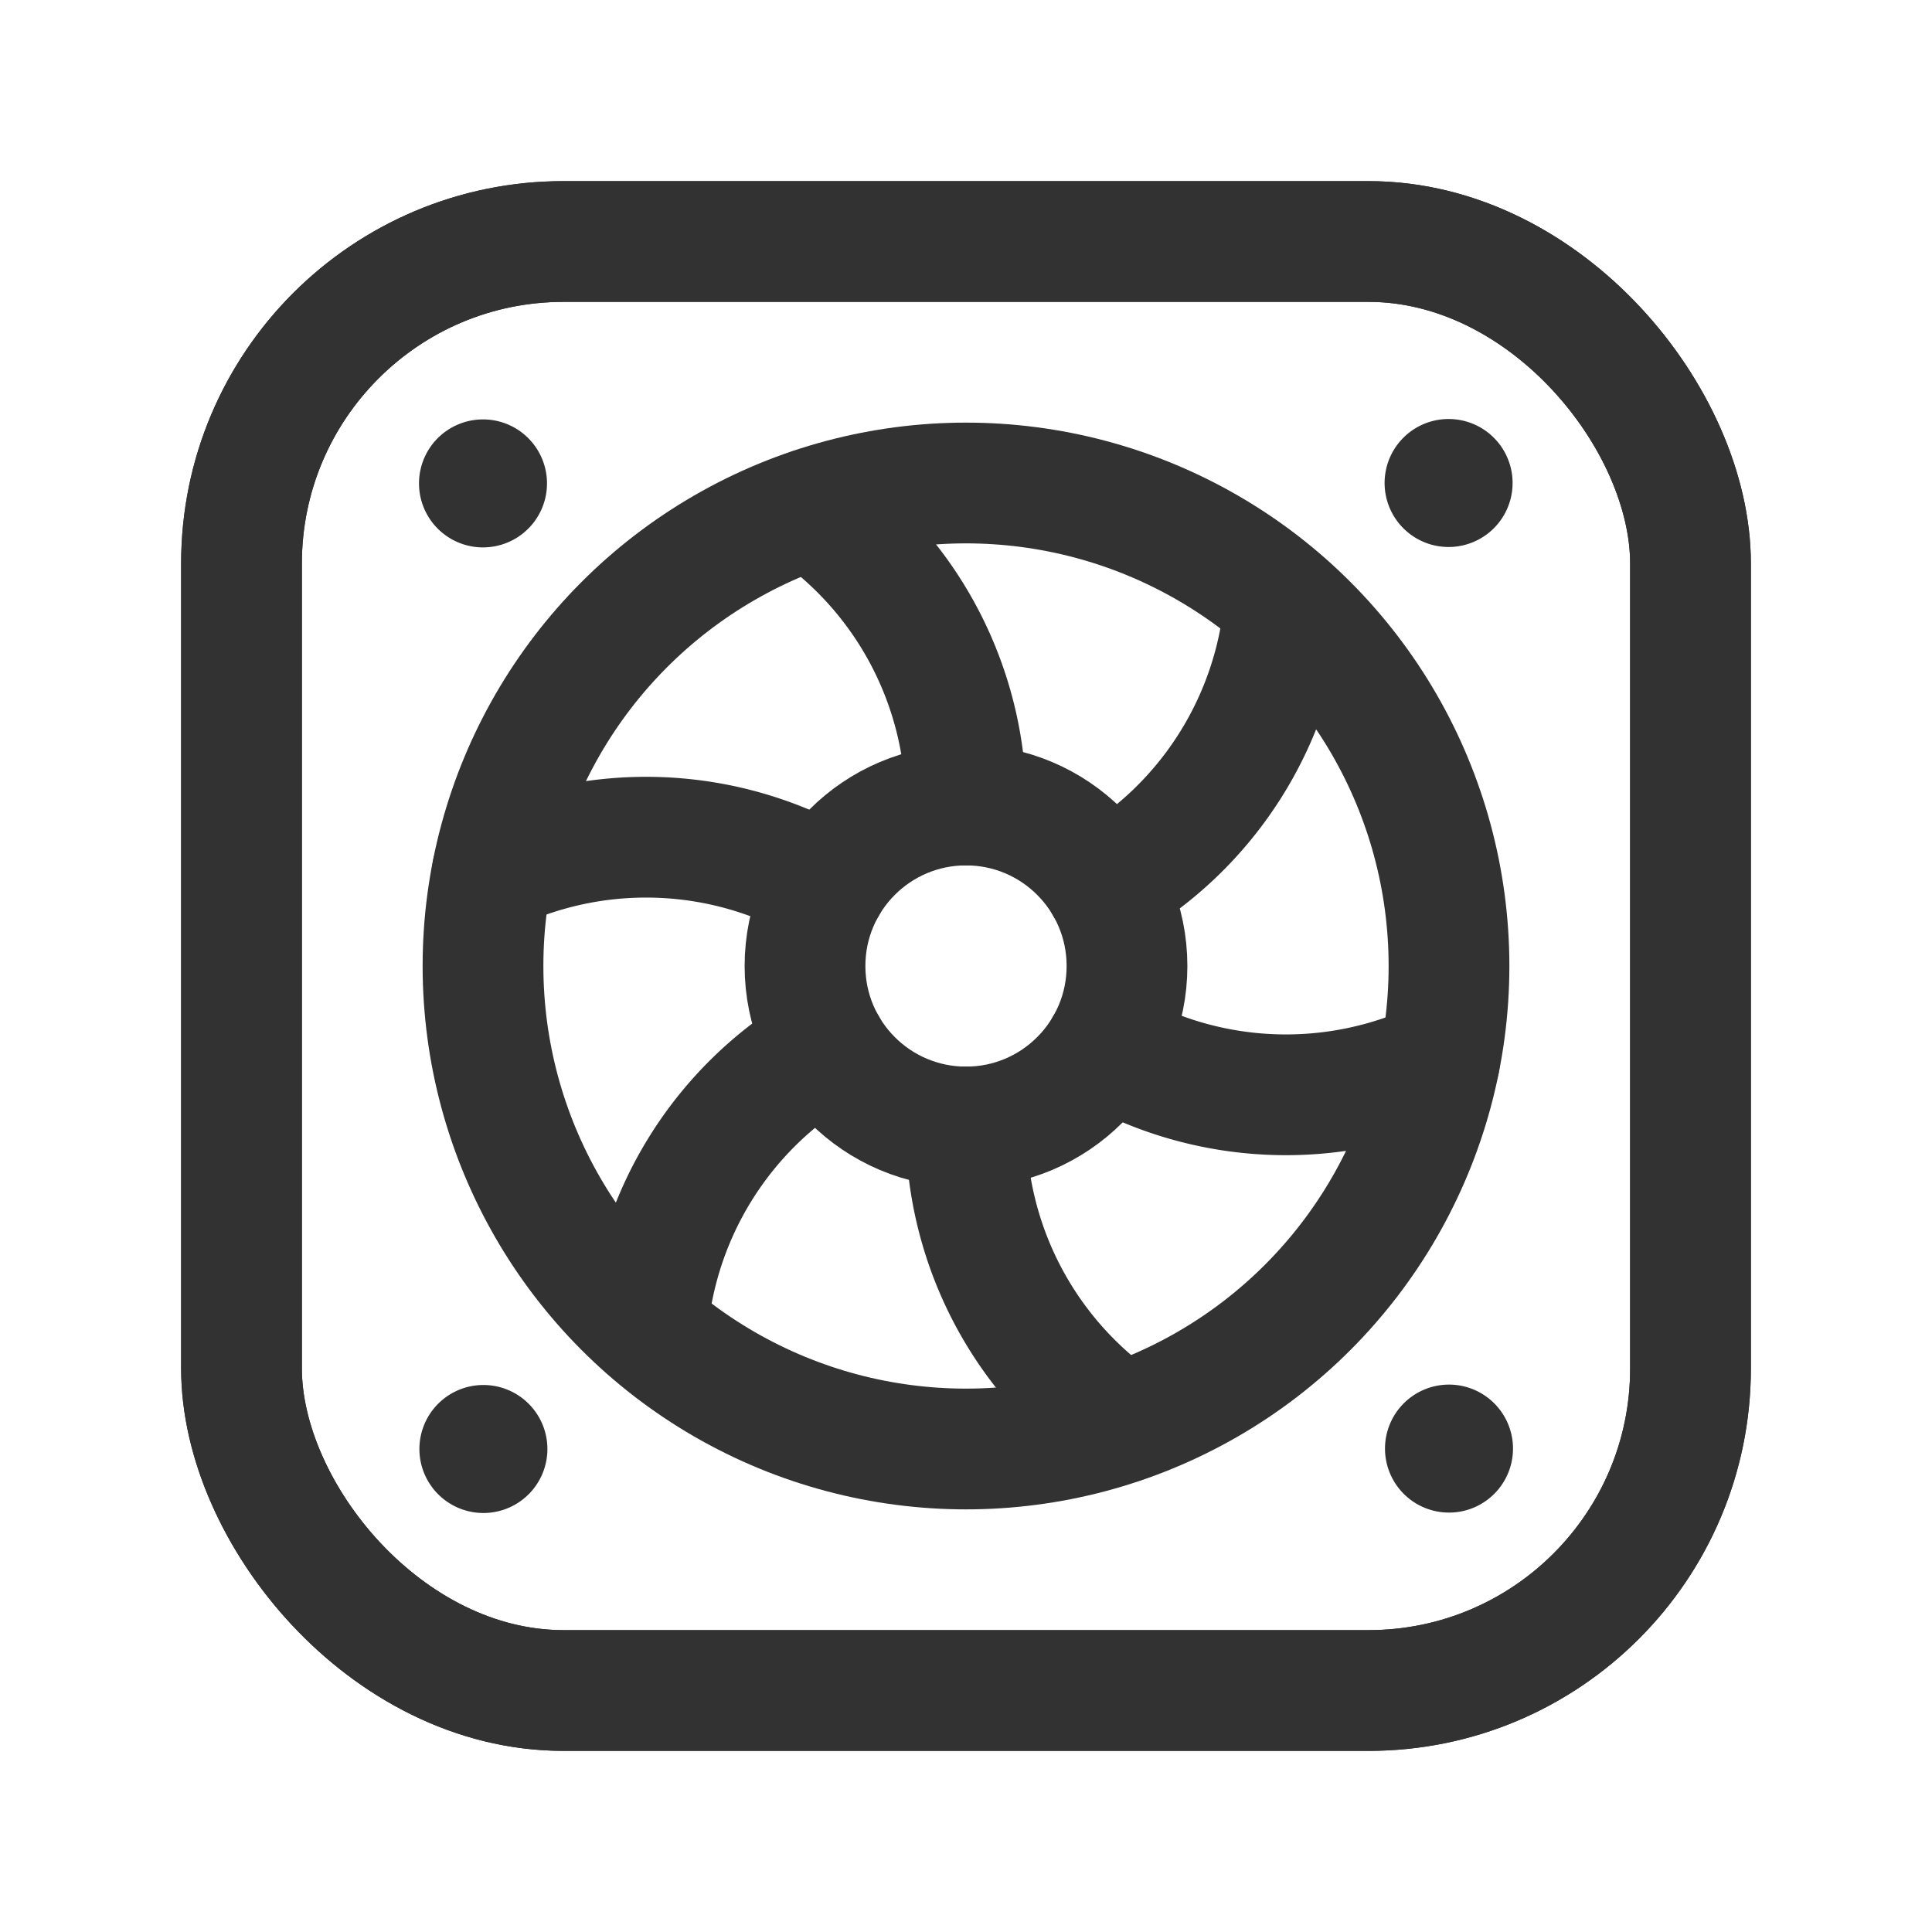<svg id="Layer_3" data-name="Layer 3" xmlns="http://www.w3.org/2000/svg" viewBox="0 0 24 24"><title>cooler-ventilate</title><path d="M12,10a4.489,4.489,0,0,0-1.922-3.68" fill="none" stroke="#323232" stroke-linecap="round" stroke-linejoin="round" stroke-width="1.5"/><path d="M12,14a4.489,4.489,0,0,0,1.922,3.68" fill="none" stroke="#323232" stroke-linecap="round" stroke-linejoin="round" stroke-width="1.5"/><path d="M6.117,10.826A4.489,4.489,0,0,1,10.268,11" fill="none" stroke="#323232" stroke-linecap="round" stroke-linejoin="round" stroke-width="1.5"/><path d="M17.883,13.174A4.489,4.489,0,0,1,13.732,13" fill="none" stroke="#323232" stroke-linecap="round" stroke-linejoin="round" stroke-width="1.5"/><path d="M8.042,16.502A4.488,4.488,0,0,1,10.268,13" fill="none" stroke="#323232" stroke-linecap="round" stroke-linejoin="round" stroke-width="1.5"/><path d="M15.958,7.498A4.489,4.489,0,0,1,13.732,11" fill="none" stroke="#323232" stroke-linecap="round" stroke-linejoin="round" stroke-width="1.5"/><circle cx="12" cy="12" r="2" fill="none" stroke="#323232" stroke-linecap="round" stroke-linejoin="round" stroke-width="1.5"/><rect x="3" y="3" width="18" height="18" rx="4" stroke-width="1.5" stroke="#323232" stroke-linecap="round" stroke-linejoin="round" fill="none"/><circle cx="12" cy="12" r="6" fill="none" stroke="#323232" stroke-linecap="round" stroke-linejoin="round" stroke-width="1.5"/><path d="M6,6.05a.045.045,0,1,0-.045-.045A.045.045,0,0,0,6,6.05" fill="none" stroke="#323232" stroke-linecap="round" stroke-linejoin="round" stroke-width="1.5"/><rect x="3" y="3" width="18" height="18" rx="4" stroke-width="1.5" stroke="#323232" stroke-linecap="round" stroke-linejoin="round" fill="none"/><path d="M6.05,18a.045.045,0,1,0-.045.045A.045.045,0,0,0,6.05,18" fill="none" stroke="#323232" stroke-linecap="round" stroke-linejoin="round" stroke-width="1.5"/><path d="M17.95,6a.045.045,0,1,0,.045-.045A.045.045,0,0,0,17.95,6" fill="none" stroke="#323232" stroke-linecap="round" stroke-linejoin="round" stroke-width="1.5"/><path d="M18,17.95a.045.045,0,1,0,.045.045A.045.045,0,0,0,18,17.95" fill="none" stroke="#323232" stroke-linecap="round" stroke-linejoin="round" stroke-width="1.5"/><rect width="24" height="24" fill="none"/></svg>